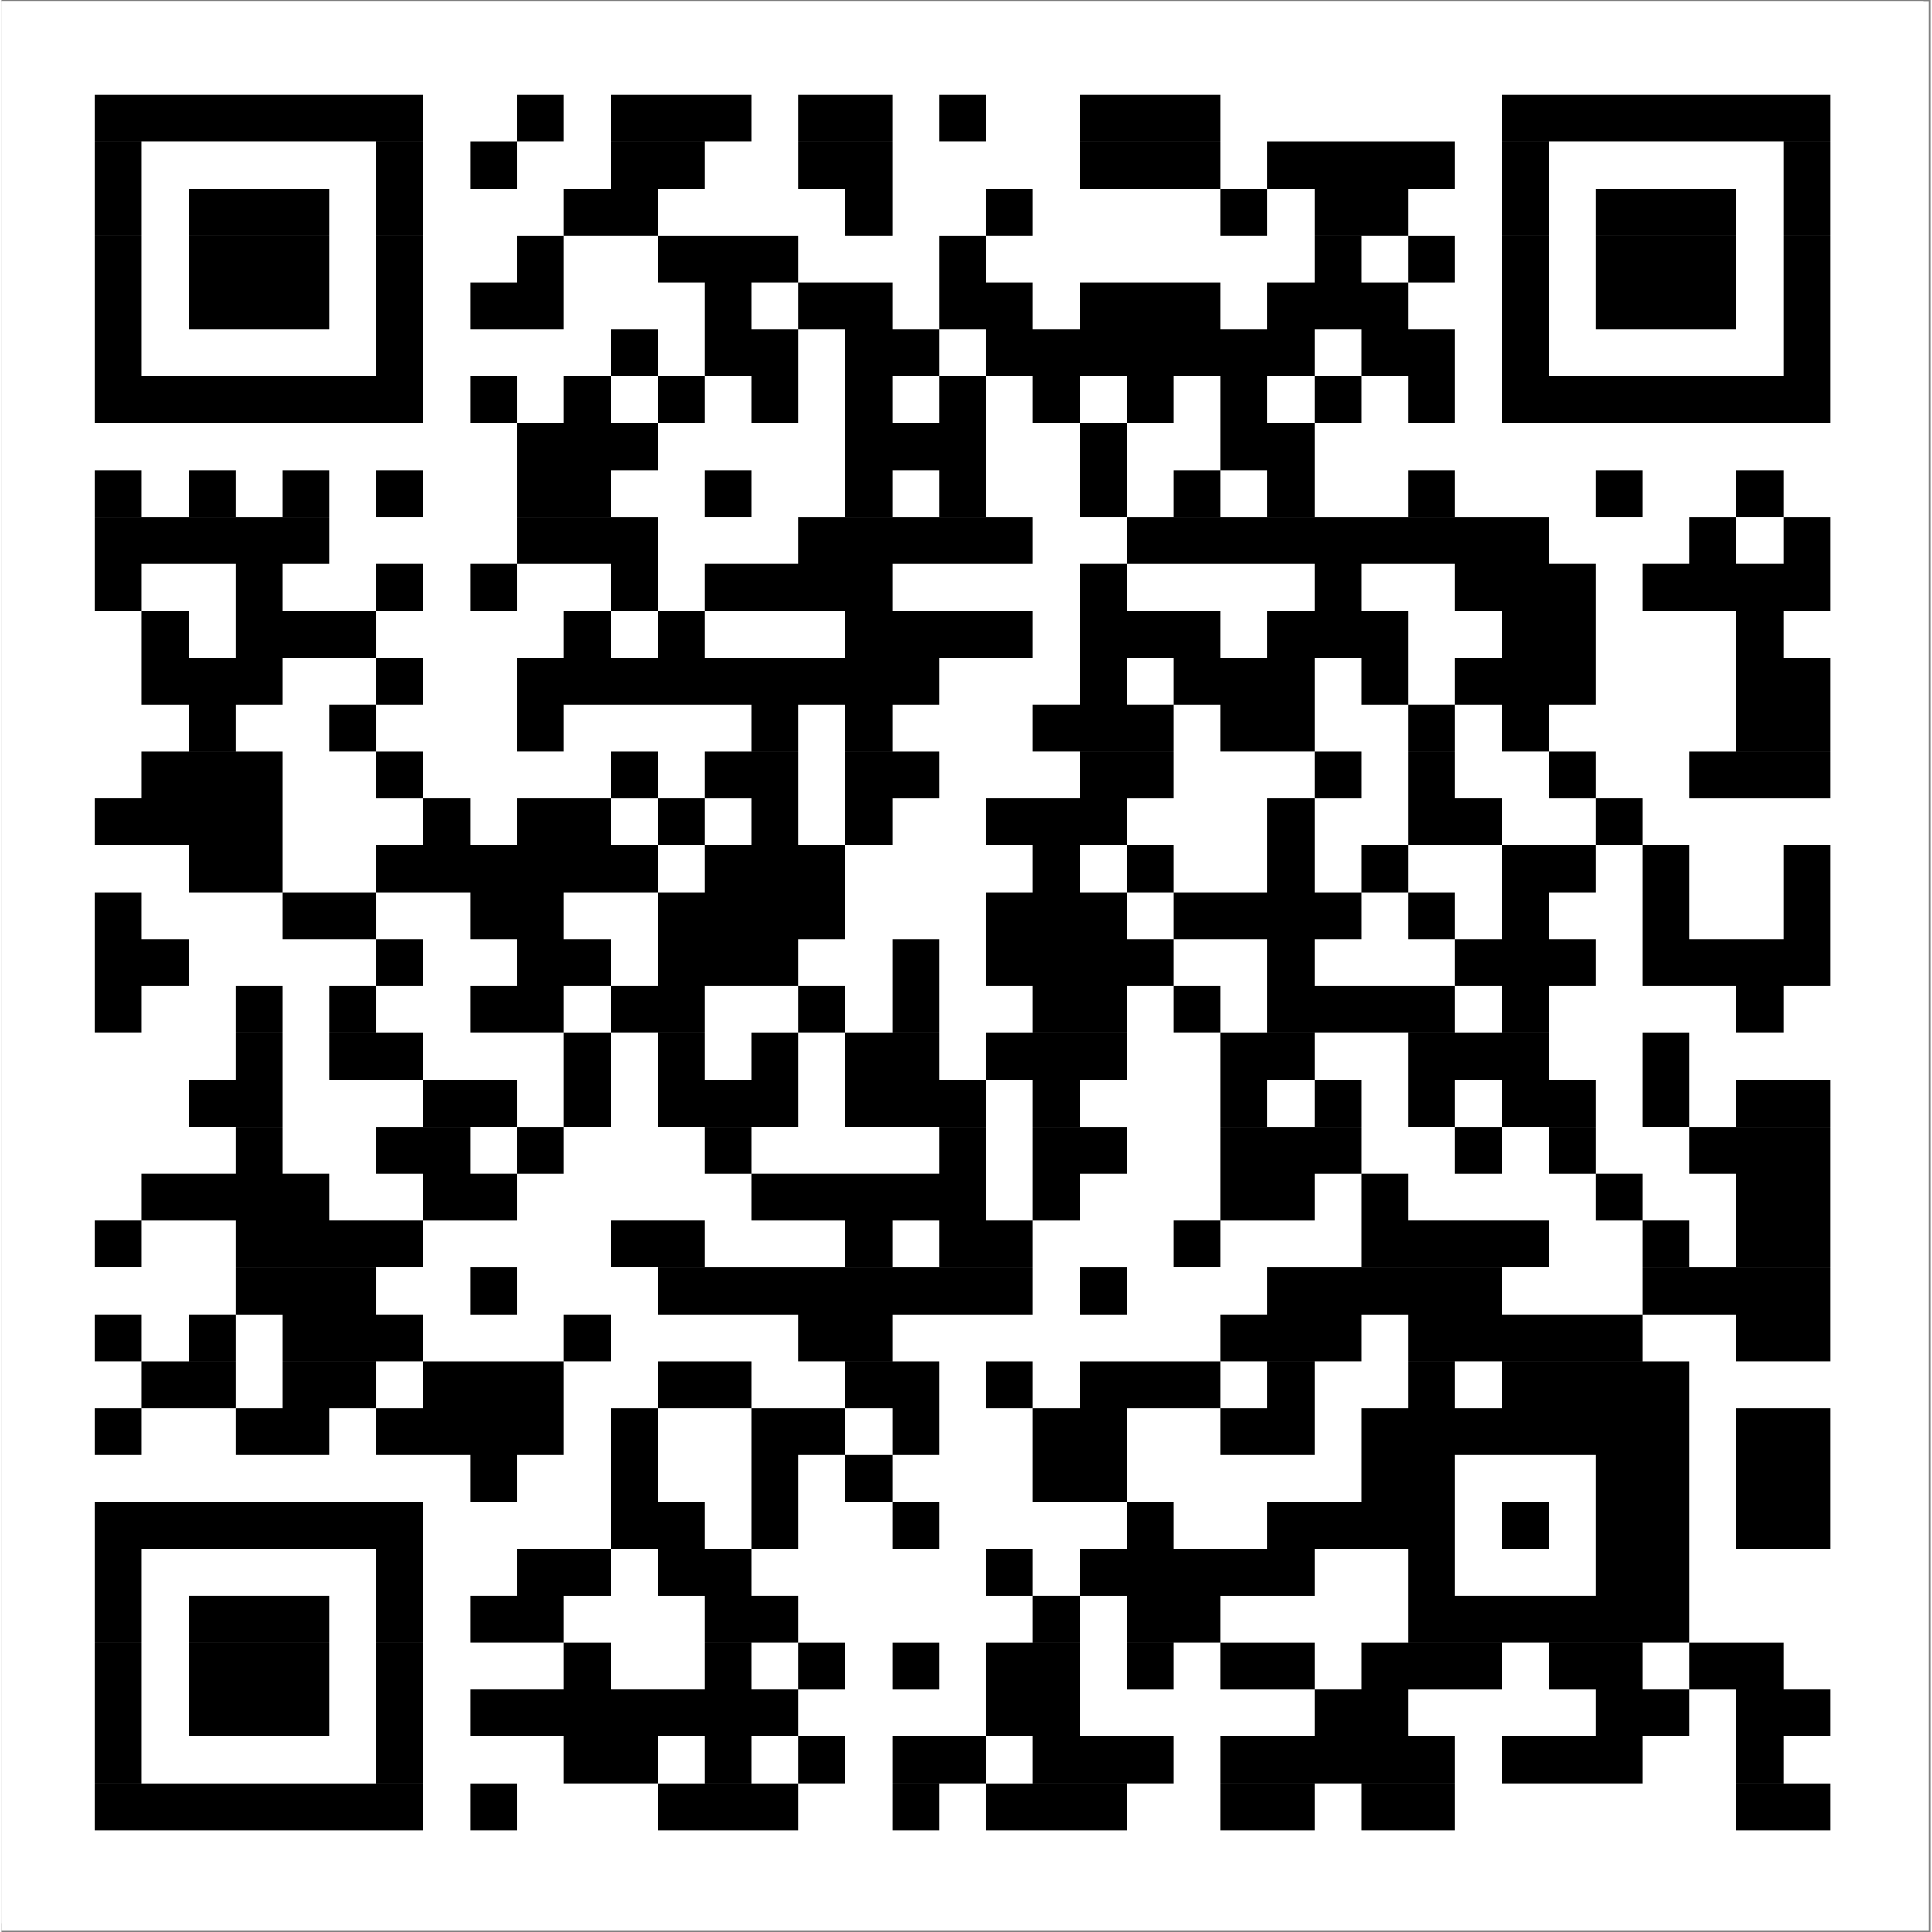 <svg xmlns="http://www.w3.org/2000/svg" xmlns:xlink="http://www.w3.org/1999/xlink" width="140" zoomAndPan="magnify" viewBox="0 0 104.88 105" height="140" preserveAspectRatio="xMidYMid meet" version="1.0"><rect x="0" y="0" width="104.88" height="105" fill="#808080" stroke="none"/><defs><clipPath id="64dd540b59"><path d="M 0 0.059 L 104.762 0.059 L 104.762 104.938 L 0 104.938 Z M 0 0.059 " clip-rule="nonzero"/></clipPath><clipPath id="50852fddc3"><path d="M 0 0.059 L 104.496 0.059 L 104.496 104.555 L 0 104.555 Z M 0 0.059 " clip-rule="nonzero"/></clipPath><clipPath id="713f36c486"><rect x="0" width="105" y="0" height="105"/></clipPath></defs><g clip-path="url(#64dd540b59)"><path fill="#ffffff" d="M 0 0.059 L 104.879 0.059 L 104.879 104.941 L 0 104.941 Z M 0 0.059 " fill-opacity="1" fill-rule="nonzero"/><g transform="matrix(1, 0, 0, 1, 0, 0)"><g clip-path="url(#713f36c486)"><g clip-path="url(#50852fddc3)"><path fill="#ffffff" d="M 0 0.059 L 104.496 0.059 L 104.496 104.555 L 0 104.555 Z M 0 0.059 " fill-opacity="1" fill-rule="nonzero"/></g><path stroke-linecap="butt" transform="matrix(2.549, 0, 0, 2.549, -0, 0.06)" fill-opacity="1" fill="#ffffff" fill-rule="nonzero" stroke-linejoin="miter" d="M 2 2.499 L 9 2.499 M 11 2.499 L 11.999 2.499 M 13 2.499 L 16 2.499 M 17 2.499 L 19.001 2.499 M 20 2.499 L 21.001 2.499 M 22.999 2.499 L 26 2.499 M 32.001 2.499 L 39 2.499 M 2 3.5 L 2.999 3.5 M 8.001 3.5 L 9 3.5 M 10.001 3.5 L 11 3.5 M 13 3.5 L 15 3.5 M 17 3.5 L 19.001 3.5 M 22.999 3.5 L 26 3.5 M 27 3.5 L 31 3.5 M 32.001 3.5 L 33 3.5 M 38 3.5 L 39 3.5 M 2 4.499 L 2.999 4.499 M 4 4.499 L 7 4.499 M 8.001 4.499 L 9 4.499 M 11.999 4.499 L 13.999 4.499 M 18 4.499 L 19.001 4.499 M 21.001 4.499 L 22 4.499 M 26 4.499 L 27 4.499 M 28 4.499 L 30.001 4.499 M 32.001 4.499 L 33 4.499 M 33.999 4.499 L 37 4.499 M 38 4.499 L 39 4.499 M 2 5.5 L 2.999 5.5 M 4 5.5 L 7 5.5 M 8.001 5.5 L 9 5.5 M 11 5.5 L 11.999 5.5 M 13.999 5.5 L 17 5.5 M 20 5.5 L 21.001 5.5 M 28 5.5 L 29 5.5 M 30.001 5.5 L 31 5.5 M 32.001 5.5 L 33 5.5 M 33.999 5.5 L 37 5.5 M 38 5.5 L 39 5.5 M 2 6.5 L 2.999 6.5 M 4 6.5 L 7 6.5 M 8.001 6.5 L 9 6.5 M 10.001 6.5 L 11.999 6.5 M 15 6.5 L 16 6.5 M 17 6.5 L 19.001 6.5 M 20 6.5 L 22 6.5 M 22.999 6.5 L 26 6.5 M 27 6.5 L 30.001 6.5 M 32.001 6.5 L 33 6.5 M 33.999 6.5 L 37 6.5 M 38 6.5 L 39 6.5 M 2 7.5 L 2.999 7.5 M 8.001 7.5 L 9 7.5 M 13 7.5 L 13.999 7.5 M 15 7.5 L 17 7.5 M 18 7.5 L 20 7.5 M 21.001 7.5 L 28 7.5 M 29 7.5 L 31 7.5 M 32.001 7.5 L 33 7.5 M 38 7.5 L 39 7.5 M 2 8.5 L 9 8.5 M 10.001 8.5 L 11 8.5 M 11.999 8.5 L 13 8.5 M 13.999 8.5 L 15 8.5 M 16 8.5 L 17 8.5 M 18 8.5 L 19.001 8.5 M 20 8.5 L 21.001 8.5 M 22 8.5 L 22.999 8.5 M 24 8.5 L 24.999 8.5 M 26 8.5 L 27 8.5 M 28 8.5 L 29 8.5 M 30.001 8.5 L 31 8.5 M 32.001 8.5 L 39 8.5 M 11 9.5 L 13.999 9.5 M 18 9.5 L 21.001 9.5 M 22.999 9.5 L 24 9.5 M 26 9.5 L 28 9.5 M 2 10.5 L 2.999 10.5 M 4 10.5 L 5 10.5 M 6 10.5 L 7 10.5 M 8.001 10.5 L 9 10.5 M 11 10.5 L 13 10.5 M 15 10.5 L 16 10.5 M 18 10.5 L 19.001 10.5 M 20 10.5 L 21.001 10.5 M 22.999 10.5 L 24 10.5 M 24.999 10.5 L 26 10.5 M 27 10.5 L 28 10.5 M 30.001 10.5 L 31 10.5 M 33.999 10.5 L 35 10.5 M 37 10.5 L 38 10.5 M 2 11.501 L 7 11.501 M 11 11.501 L 13.999 11.501 M 17 11.501 L 22 11.501 M 24 11.501 L 33 11.501 M 35.999 11.501 L 37 11.501 M 38 11.501 L 39 11.501 M 2 12.5 L 2.999 12.5 M 5 12.5 L 6 12.5 M 8.001 12.5 L 9 12.5 M 10.001 12.5 L 11 12.5 M 13 12.5 L 13.999 12.5 M 15 12.5 L 19.001 12.5 M 22.999 12.5 L 24 12.5 M 28 12.5 L 29 12.5 M 31 12.5 L 33.999 12.5 M 35 12.5 L 39 12.5 M 2.999 13.501 L 4 13.501 M 5 13.501 L 8.001 13.501 M 11.999 13.501 L 13 13.501 M 13.999 13.501 L 15 13.501 M 18 13.501 L 22 13.501 M 22.999 13.501 L 26 13.501 M 27 13.501 L 30.001 13.501 M 32.001 13.501 L 33.999 13.501 M 37 13.501 L 38 13.501 M 2.999 14.5 L 6 14.5 M 8.001 14.5 L 9 14.5 M 11 14.5 L 20 14.5 M 22.999 14.5 L 24 14.5 M 24.999 14.5 L 28 14.5 M 29 14.5 L 30.001 14.5 M 31 14.5 L 33.999 14.5 M 37 14.5 L 39 14.5 M 4 15.499 L 5 15.499 M 7 15.499 L 8.001 15.499 M 11 15.499 L 11.999 15.499 M 16 15.499 L 17 15.499 M 18 15.499 L 19.001 15.499 M 22 15.499 L 24.999 15.499 M 26 15.499 L 28 15.499 M 30.001 15.499 L 31 15.499 M 32.001 15.499 L 33 15.499 M 37 15.499 L 39 15.499 M 2.999 16.5 L 6 16.5 M 8.001 16.5 L 9 16.5 M 13 16.5 L 13.999 16.5 M 15 16.5 L 17 16.5 M 18 16.5 L 20 16.5 M 22.999 16.5 L 24.999 16.5 M 28 16.5 L 29 16.5 M 30.001 16.5 L 31 16.5 M 33 16.5 L 33.999 16.5 M 35.999 16.5 L 39 16.5 M 2 17.499 L 6 17.499 M 9 17.499 L 10.001 17.499 M 11 17.499 L 13 17.499 M 13.999 17.499 L 15 17.499 M 16 17.499 L 17 17.499 M 18 17.499 L 19.001 17.499 M 21.001 17.499 L 24 17.499 M 27 17.499 L 28 17.499 M 30.001 17.499 L 32.001 17.499 M 33.999 17.499 L 35 17.499 M 4 18.5 L 6 18.5 M 8.001 18.5 L 13.999 18.5 M 15 18.5 L 18 18.5 M 22 18.5 L 22.999 18.5 M 24 18.5 L 24.999 18.5 M 27 18.5 L 28 18.5 M 29 18.5 L 30.001 18.5 M 32.001 18.5 L 33.999 18.5 M 35 18.5 L 35.999 18.5 M 38 18.5 L 39 18.5 M 2 19.5 L 2.999 19.5 M 6 19.5 L 8.001 19.5 M 10.001 19.5 L 11.999 19.5 M 13.999 19.5 L 18 19.5 M 21.001 19.5 L 24 19.5 M 24.999 19.5 L 29 19.5 M 30.001 19.5 L 31 19.5 M 32.001 19.5 L 33 19.5 M 35 19.5 L 35.999 19.5 M 38 19.5 L 39 19.5 M 2 20.5 L 4 20.5 M 8.001 20.5 L 9 20.5 M 11 20.5 L 13 20.5 M 13.999 20.5 L 17 20.5 M 19.001 20.5 L 20 20.5 M 21.001 20.5 L 24.999 20.5 M 27 20.5 L 28 20.5 M 31 20.5 L 33.999 20.5 M 35 20.5 L 39 20.5 M 2 21.5 L 2.999 21.5 M 5 21.5 L 6 21.5 M 7 21.5 L 8.001 21.5 M 10.001 21.5 L 11.999 21.5 M 13 21.5 L 15 21.5 M 17 21.5 L 18 21.5 M 19.001 21.5 L 20 21.5 M 22 21.5 L 24 21.5 M 24.999 21.5 L 26 21.5 M 27 21.5 L 31 21.5 M 32.001 21.5 L 33 21.5 M 37 21.5 L 38 21.5 M 5 22.501 L 6 22.501 M 7 22.501 L 9 22.501 M 11.999 22.501 L 13 22.501 M 13.999 22.501 L 15 22.501 M 16 22.501 L 17 22.501 M 18 22.501 L 20 22.501 M 21.001 22.501 L 24 22.501 M 26 22.501 L 28 22.501 M 30.001 22.501 L 33 22.501 M 35 22.501 L 35.999 22.501 M 4 23.5 L 6 23.5 M 9 23.5 L 11 23.5 M 11.999 23.5 L 13 23.5 M 13.999 23.5 L 17 23.5 M 18 23.5 L 21.001 23.5 M 22 23.5 L 22.999 23.5 M 26 23.5 L 27 23.5 M 28 23.5 L 29 23.5 M 30.001 23.5 L 31 23.5 M 32.001 23.5 L 33.999 23.5 M 35 23.5 L 35.999 23.5 M 37 23.5 L 39 23.5 M 5 24.501 L 6 24.501 M 8.001 24.501 L 10.001 24.501 M 11 24.501 L 11.999 24.501 M 15 24.501 L 16 24.501 M 20 24.501 L 21.001 24.501 M 22 24.501 L 24 24.501 M 26 24.501 L 29 24.501 M 31 24.501 L 32.001 24.501 M 33 24.501 L 33.999 24.501 M 35.999 24.501 L 39 24.501 M 2.999 25.5 L 7 25.5 M 9 25.5 L 11 25.5 M 16 25.5 L 21.001 25.5 M 22 25.5 L 22.999 25.5 M 26 25.5 L 28 25.5 M 29 25.5 L 30.001 25.5 M 33.999 25.5 L 35 25.5 M 37 25.5 L 39 25.5 M 2 26.499 L 2.999 26.499 M 5 26.499 L 9 26.499 M 13 26.499 L 15 26.499 M 18 26.499 L 19.001 26.499 M 20 26.499 L 22 26.499 M 24.999 26.499 L 26 26.499 M 29 26.499 L 33 26.499 M 35 26.499 L 35.999 26.499 M 37 26.499 L 39 26.499 M 5 27.5 L 8.001 27.5 M 10.001 27.5 L 11 27.5 M 13.999 27.5 L 22 27.5 M 22.999 27.5 L 24 27.5 M 27 27.5 L 32.001 27.5 M 35 27.5 L 39 27.5 M 2 28.499 L 2.999 28.499 M 4 28.499 L 5 28.499 M 6 28.499 L 9 28.499 M 11.999 28.499 L 13 28.499 M 17 28.499 L 19.001 28.499 M 26 28.499 L 29 28.499 M 30.001 28.499 L 35 28.499 M 37 28.499 L 39 28.499 M 2.999 29.5 L 5 29.5 M 6 29.5 L 8.001 29.5 M 9 29.5 L 11.999 29.5 M 13.999 29.5 L 16 29.5 M 18 29.5 L 20 29.5 M 21.001 29.5 L 22 29.5 M 22.999 29.5 L 26 29.5 M 27 29.5 L 28 29.5 M 30.001 29.5 L 31 29.5 M 32.001 29.5 L 35.999 29.5 M 2 30.5 L 2.999 30.5 M 5 30.5 L 7 30.5 M 8.001 30.5 L 11.999 30.5 M 13 30.5 L 13.999 30.5 M 16 30.5 L 18 30.5 M 19.001 30.5 L 20 30.5 M 22 30.5 L 24 30.5 M 26 30.5 L 28 30.5 M 29 30.5 L 35.999 30.5 M 37 30.5 L 39 30.5 M 10.001 31.5 L 11 31.5 M 13 31.5 L 13.999 31.5 M 16 31.5 L 17 31.5 M 18 31.5 L 19.001 31.5 M 22 31.5 L 24 31.5 M 29 31.5 L 31 31.5 M 33.999 31.5 L 35.999 31.5 M 37 31.5 L 39 31.5 M 2 32.5 L 9 32.5 M 13 32.5 L 15 32.5 M 16 32.5 L 17 32.5 M 19.001 32.5 L 20 32.5 M 24 32.5 L 24.999 32.5 M 27 32.5 L 31 32.5 M 32.001 32.5 L 33 32.5 M 33.999 32.5 L 35.999 32.5 M 37 32.5 L 39 32.5 M 2 33.501 L 2.999 33.501 M 8.001 33.501 L 9 33.501 M 11 33.501 L 13 33.501 M 13.999 33.501 L 16 33.501 M 21.001 33.501 L 22 33.501 M 22.999 33.501 L 28 33.501 M 30.001 33.501 L 31 33.501 M 33.999 33.501 L 35.999 33.501 M 2 34.5 L 2.999 34.5 M 4 34.5 L 7 34.5 M 8.001 34.5 L 9 34.5 M 10.001 34.5 L 11.999 34.5 M 15 34.5 L 17 34.5 M 22 34.5 L 22.999 34.5 M 24 34.5 L 26 34.5 M 30.001 34.5 L 35.999 34.5 M 2 35.501 L 2.999 35.501 M 4 35.501 L 7 35.501 M 8.001 35.501 L 9 35.501 M 11.999 35.501 L 13 35.501 M 15 35.501 L 16 35.501 M 17 35.501 L 18 35.501 M 19.001 35.501 L 20 35.501 M 21.001 35.501 L 22.999 35.501 M 24 35.501 L 24.999 35.501 M 26 35.501 L 28 35.501 M 29 35.501 L 32.001 35.501 M 33 35.501 L 35 35.501 M 35.999 35.501 L 38 35.501 M 2 36.5 L 2.999 36.5 M 4 36.5 L 7 36.5 M 8.001 36.5 L 9 36.5 M 10.001 36.5 L 17 36.5 M 21.001 36.5 L 22.999 36.5 M 28 36.5 L 30.001 36.5 M 33.999 36.5 L 35.999 36.5 M 37 36.5 L 39 36.5 M 2 37.499 L 2.999 37.499 M 8.001 37.499 L 9 37.499 M 11.999 37.499 L 13.999 37.499 M 15 37.499 L 16 37.499 M 17 37.499 L 18 37.499 M 19.001 37.499 L 21.001 37.499 M 22 37.499 L 24.999 37.499 M 26 37.499 L 31 37.499 M 32.001 37.499 L 35 37.499 M 37 37.499 L 38 37.499 M 2 38.5 L 9 38.5 M 10.001 38.5 L 11 38.5 M 13.999 38.5 L 17 38.5 M 19.001 38.5 L 20 38.5 M 21.001 38.5 L 24 38.5 M 26 38.5 L 28 38.5 M 29 38.5 L 31 38.5 M 37 38.5 L 39 38.5 " stroke="#000000" stroke-width="1" stroke-opacity="1" stroke-miterlimit="4"/></g></g></g></svg>